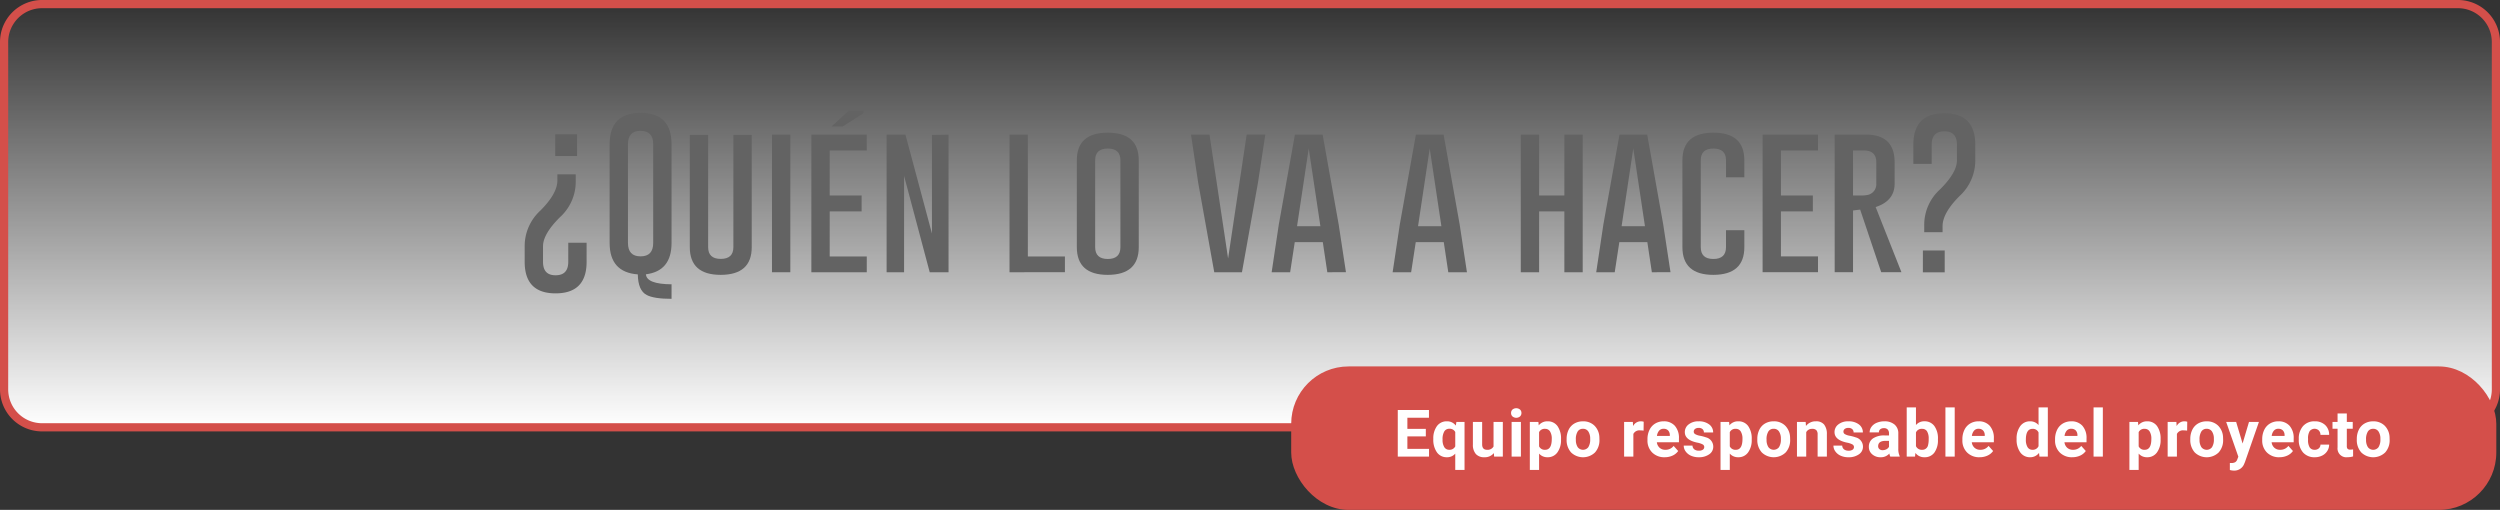 <svg xmlns="http://www.w3.org/2000/svg" xmlns:xlink="http://www.w3.org/1999/xlink" width="609.899" height="124.394" viewBox="0 0 609.899 124.394">
  <rect x="0" y="0" width="609.899" height="124.394" fill="#333333" stroke="none"/>
  <defs>
    <linearGradient id="linear-gradient" x1="0.5" x2="0.5" y2="1" gradientUnits="objectBoundingBox">
      <stop offset="0" stop-color="#fff" stop-opacity="0"/>
      <stop offset="1" stop-color="#fff"/>
    </linearGradient>
    <clipPath id="clip-path">
      <rect id="Rectángulo_11835" data-name="Rectángulo 11835" width="241.975" height="15.414" transform="translate(0 0)" fill="none"/>
    </clipPath>
  </defs>
  <g id="Grupo_71388" data-name="Grupo 71388" transform="translate(-368 10368.394)">
    <path id="Trazado_158760" data-name="Trazado 158760" d="M9.26,0H598.639a9.26,9.26,0,0,1,9.26,9.26V93.986a9.26,9.26,0,0,1-9.26,9.26H9.26A9.26,9.26,0,0,1,0,93.986V9.26A9.26,9.26,0,0,1,9.26,0Z" transform="translate(369 -10367.394)" stroke="#d44f4a" stroke-width="2" fill="url(#linear-gradient)"/>
    <g id="Grupo_71387" data-name="Grupo 71387">
      <rect id="Rectángulo_11817" data-name="Rectángulo 11817" width="294" height="35" rx="14" transform="translate(683 -10279)" fill="#d44f4a"/>
      <g id="Grupo_71368" data-name="Grupo 71368" transform="translate(-7 102.522)">
        <path id="Trazado_158834" data-name="Trazado 158834" d="M0,218.69a11.735,11.735,0,0,1,3.814-8.54q4.164-4.161,4.164-7.36V201.3h4.475v1.976a11.64,11.64,0,0,1-3.814,8.445q-4.164,4.127-4.164,7.109v3.814q0,3.276,3.039,3.274h.039q3.078,0,3.08-3.274v-4.668h4.475v4.668q0,7.69-7.573,7.691Q0,230.333,0,222.642Zm12.782-21.846H7.456v-5.326h5.326Z" transform="translate(503 -10629.682)" fill="#636363"/>
        <path id="Trazado_158835" data-name="Trazado 158835" d="M25.186,220.717q0,6.878-6.257,7.652.176,2.4,6.257,2.439v3.545q-4.3,0-6.044-.929-2.131-1.086-2.188-5.034-6.878-.509-6.876-7.672V196.644q0-7.668,7.553-7.668t7.555,7.668Zm-4.475-24.073q0-3.254-3.06-3.274h-.039q-3.063,0-3.06,3.274v24.073q0,3.276,3.078,3.274t3.08-3.274Z" transform="translate(513.646 -10632.367)" fill="#636363"/>
        <path id="Trazado_158836" data-name="Trazado 158836" d="M34.7,218.98q0,6.74-7.555,6.759-7.557,0-7.555-6.759V191.594h4.475V218.98q0,2.865,3.08,2.866t3.078-2.866V191.594H34.7Z" transform="translate(523.693 -10629.602)" fill="#636363"/>
        <rect id="Rectángulo_11820" data-name="Rectángulo 11820" width="4.475" height="33.584" transform="translate(563.33 -10438.086)" fill="#636363"/>
        <path id="Trazado_158837" data-name="Trazado 158837" d="M34.011,194.551H47.529v3.874H38.486v10.983h7.785V213.3H38.486v10.983h9.044v3.854H34.011Zm12.725-5.229-5.075,3.255H38.93l4.2-3.856h3.6Z" transform="translate(538.927 -10632.637)" fill="#636363"/>
        <path id="Trazado_158838" data-name="Trazado 158838" d="M42.94,191.556h4.59L54,215.689V191.634l4.047-.058V225.14h-4.59L47.2,201.628V225.14H42.94Z" transform="translate(548.358 -10629.642)" fill="#636363"/>
        <path id="Trazado_158839" data-name="Trazado 158839" d="M57.52,225.14V191.556h4.475v29.73h9.044v3.854Z" transform="translate(563.76 -10629.642)" fill="#636363"/>
        <path id="Trazado_158840" data-name="Trazado 158840" d="M80.615,219.26q0,6.737-7.555,6.759-7.554,0-7.553-6.759V198.07q0-6.74,7.553-6.739t7.555,6.739ZM76.14,198.07q0-2.866-3.06-2.867h-.039q-3.063,0-3.06,2.867v21.19q0,2.881,3.078,2.885t3.08-2.885Z" transform="translate(572.196 -10629.88)" fill="#636363"/>
        <path id="Trazado_158841" data-name="Trazado 158841" d="M91.484,225.14H84.725l-3.932-21.924-1.742-11.659h4.512L88.1,221.769l4.532-30.214H97.18l-1.783,11.7Z" transform="translate(586.504 -10629.642)" fill="#636363"/>
        <path id="Trazado_158842" data-name="Trazado 158842" d="M104.968,213.462l1.781,11.678H102.2l-1.1-7.339H94.256l-1.123,7.339H88.62L90.364,213.5,94.3,191.556h6.759Zm-4.456.444-2.846-18.978-2.848,18.978Z" transform="translate(596.611 -10629.642)" fill="#636363"/>
        <path id="Trazado_158843" data-name="Trazado 158843" d="M119.322,213.462,121.1,225.14h-4.551l-1.1-7.339H108.61l-1.123,7.339h-4.514l1.744-11.639,3.932-21.945h6.759Zm-4.456.444-2.846-18.978-2.848,18.978Z" transform="translate(611.774 -10629.642)" fill="#636363"/>
        <path id="Trazado_158844" data-name="Trazado 158844" d="M118.176,191.556h4.475v14.857h6.157V191.556h4.475V225.14h-4.475V210.3h-6.157V225.14h-4.475Z" transform="translate(627.832 -10629.642)" fill="#636363"/>
        <path id="Trazado_158845" data-name="Trazado 158845" d="M143.471,213.462l1.781,11.678H140.7l-1.1-7.339h-6.837l-1.123,7.339h-4.512l1.742-11.639,3.934-21.945h6.759Zm-4.454.444-2.848-18.978-2.848,18.978Z" transform="translate(637.285 -10629.642)" fill="#636363"/>
        <path id="Trazado_158846" data-name="Trazado 158846" d="M152.461,219.259q0,6.74-7.555,6.759-7.551,0-7.553-6.759v-21.19q0-6.736,7.553-6.739t7.555,6.739v4.146h-4.475v-4.146q0-2.862-3.06-2.864h-.039q-3.06,0-3.06,2.864v21.19q0,2.887,3.078,2.885t3.08-2.885v-4.127h4.475Z" transform="translate(648.089 -10629.881)" fill="#636363"/>
        <path id="Trazado_158847" data-name="Trazado 158847" d="M146.866,191.556h13.518v3.874H151.34v10.983h7.785V210.3H151.34v10.983h9.044v3.854H146.866Z" transform="translate(658.137 -10629.642)" fill="#636363"/>
        <path id="Trazado_158848" data-name="Trazado 158848" d="M155.418,191.556h7.67q6.952.022,6.954,6.759v5.211q0,4.2-4.629,5.712l6.292,15.9h-4.937l-5.133-15.278-1.744.212v15.067h-4.475Zm4.475,3.872v10.983h1.9a7,7,0,0,0,1.859-.175,2.662,2.662,0,0,0,1.919-2.71v-5.211q0-2.887-3.062-2.887Z" transform="translate(667.171 -10629.642)" fill="#636363"/>
        <path id="Trazado_158849" data-name="Trazado 158849" d="M179.859,200.663a11.732,11.732,0,0,1-3.815,8.542q-4.164,4.164-4.164,7.36v1.491h-4.475v-1.974a11.632,11.632,0,0,1,3.817-8.445q4.164-4.127,4.162-7.109v-3.815q0-3.276-3.039-3.274h-.039q-3.081,0-3.08,3.274v4.666h-4.475v-4.666q0-7.69,7.573-7.691,7.535,0,7.534,7.691Zm-12.782,21.848H172.4v5.326h-5.326Z" transform="translate(677.03 -10632.318)" fill="#636363"/>
      </g>
      <g id="Grupo_71382" data-name="Grupo 71382" transform="translate(709 -10269)">
        <path id="Trazado_158959" data-name="Trazado 158959" d="M0,.625V12H7.625V10.117H2.344V7.07h4.5V5.234h-4.5V2.523H7.609V.625Z" fill="#fff"/>
        <g id="Grupo_71381" data-name="Grupo 71381">
          <g id="Grupo_71380" data-name="Grupo 71380" clip-path="url(#clip-path)">
            <path id="Trazado_158960" data-name="Trazado 158960" d="M8.671,7.7a5.056,5.056,0,0,1,.887-3.149A2.9,2.9,0,0,1,11.991,3.39a2.6,2.6,0,0,1,2.165,1.039l.148-.883h1.984v11.7H14.023V11.273a2.6,2.6,0,0,1-2.047.883A2.877,2.877,0,0,1,9.57,10.984a5.3,5.3,0,0,1-.9-3.289m2.258.16A3.315,3.315,0,0,0,11.355,9.7a1.361,1.361,0,0,0,1.2.633,1.519,1.519,0,0,0,1.469-.829v-3.5a1.506,1.506,0,0,0-1.453-.8,1.378,1.378,0,0,0-1.211.634,3.666,3.666,0,0,0-.43,2.011" fill="#fff"/>
            <path id="Trazado_158961" data-name="Trazado 158961" d="M23.444,11.141a2.833,2.833,0,0,1-2.313,1.016,2.671,2.671,0,0,1-2.074-.782,3.339,3.339,0,0,1-.73-2.289V3.547h2.258V9.014q0,1.323,1.2,1.322a1.628,1.628,0,0,0,1.578-.8V3.547h2.266V12H23.506Z" fill="#fff"/>
            <path id="Trazado_158962" data-name="Trazado 158962" d="M27.64,1.359a1.113,1.113,0,0,1,.339-.836,1.465,1.465,0,0,1,1.848,0,1.106,1.106,0,0,1,.344.836,1.108,1.108,0,0,1-.348.844,1.449,1.449,0,0,1-1.836,0,1.108,1.108,0,0,1-.347-.844M30.038,12H27.772V3.547h2.266Z" fill="#fff"/>
            <path id="Trazado_158963" data-name="Trazado 158963" d="M39.826,7.851a5.071,5.071,0,0,1-.887,3.129,2.843,2.843,0,0,1-2.394,1.176,2.635,2.635,0,0,1-2.071-.891v3.984H32.216V3.546H34.31l.078.828a2.655,2.655,0,0,1,2.141-.984,2.866,2.866,0,0,1,2.43,1.156,5.208,5.208,0,0,1,.867,3.188Zm-2.258-.164a3.33,3.33,0,0,0-.418-1.82,1.362,1.362,0,0,0-1.215-.641,1.479,1.479,0,0,0-1.461.813V9.5a1.5,1.5,0,0,0,1.477.836q1.617,0,1.617-2.648" fill="#fff"/>
            <path id="Trazado_158964" data-name="Trazado 158964" d="M41.193,7.7a5,5,0,0,1,.485-2.242,3.551,3.551,0,0,1,1.394-1.524,4.074,4.074,0,0,1,2.113-.539,3.848,3.848,0,0,1,2.793,1.047,4.2,4.2,0,0,1,1.207,2.844l.016.578a4.418,4.418,0,0,1-1.086,3.121,4.208,4.208,0,0,1-5.832,0A4.494,4.494,0,0,1,41.193,7.8Zm2.258.16A3.16,3.16,0,0,0,43.9,9.7a1.629,1.629,0,0,0,2.578.008,3.453,3.453,0,0,0,.461-2.015,3.122,3.122,0,0,0-.461-1.831,1.5,1.5,0,0,0-1.3-.65,1.474,1.474,0,0,0-1.281.646,3.518,3.518,0,0,0-.453,2" fill="#fff"/>
            <path id="Trazado_158965" data-name="Trazado 158965" d="M59.967,5.664a6.075,6.075,0,0,0-.812-.062,1.653,1.653,0,0,0-1.68.867V12H55.217V3.547H57.35l.062,1.008a2.089,2.089,0,0,1,1.883-1.164,2.385,2.385,0,0,1,.7.1Z" fill="#fff"/>
            <path id="Trazado_158966" data-name="Trazado 158966" d="M65.114,12.156a4.154,4.154,0,0,1-3.028-1.14,4.059,4.059,0,0,1-1.168-3.039V7.758a5.1,5.1,0,0,1,.493-2.277,3.616,3.616,0,0,1,1.394-1.547,3.907,3.907,0,0,1,2.059-.543,3.508,3.508,0,0,1,2.73,1.093,4.446,4.446,0,0,1,1,3.1v.922H63.208a2.1,2.1,0,0,0,.66,1.328,2,2,0,0,0,1.394.5A2.436,2.436,0,0,0,67.3,9.391l1.11,1.242a3.4,3.4,0,0,1-1.375,1.121,4.5,4.5,0,0,1-1.922.4m-.258-6.945a1.408,1.408,0,0,0-1.09.455,2.364,2.364,0,0,0-.535,1.3h3.141V6.788a1.681,1.681,0,0,0-.407-1.165,1.457,1.457,0,0,0-1.109-.412" fill="#fff"/>
            <path id="Trazado_158967" data-name="Trazado 158967" d="M74.771,9.664a.729.729,0,0,0-.411-.652,4.634,4.634,0,0,0-1.317-.426q-3.015-.633-3.015-2.563a2.321,2.321,0,0,1,.933-1.879A3.769,3.769,0,0,1,73.4,3.391a4.057,4.057,0,0,1,2.574.757,2.39,2.39,0,0,1,.965,1.969H74.684a1.094,1.094,0,0,0-.312-.8A1.324,1.324,0,0,0,73.4,5a1.35,1.35,0,0,0-.884.258.811.811,0,0,0-.312.656.694.694,0,0,0,.355.605,3.641,3.641,0,0,0,1.2.4,9.719,9.719,0,0,1,1.422.379A2.335,2.335,0,0,1,76.965,9.57a2.2,2.2,0,0,1-.992,1.871,4.276,4.276,0,0,1-2.562.715,4.462,4.462,0,0,1-1.887-.379,3.155,3.155,0,0,1-1.293-1.039,2.41,2.41,0,0,1-.469-1.426H71.9a1.179,1.179,0,0,0,.445.922,1.765,1.765,0,0,0,1.11.321,1.638,1.638,0,0,0,.98-.246.767.767,0,0,0,.333-.645" fill="#fff"/>
            <path id="Trazado_158968" data-name="Trazado 158968" d="M86.349,7.851a5.071,5.071,0,0,1-.887,3.129,2.844,2.844,0,0,1-2.394,1.176A2.633,2.633,0,0,1,81,11.265v3.984H78.739V3.546h2.094l.078.828a2.654,2.654,0,0,1,2.141-.984,2.867,2.867,0,0,1,2.43,1.156,5.208,5.208,0,0,1,.867,3.188Zm-2.258-.164a3.33,3.33,0,0,0-.418-1.82,1.363,1.363,0,0,0-1.215-.641A1.478,1.478,0,0,0,81,6.039V9.5a1.5,1.5,0,0,0,1.477.836q1.617,0,1.617-2.648" fill="#fff"/>
            <path id="Trazado_158969" data-name="Trazado 158969" d="M87.715,7.7A5,5,0,0,1,88.2,5.453a3.551,3.551,0,0,1,1.394-1.524,4.074,4.074,0,0,1,2.113-.539A3.848,3.848,0,0,1,94.5,4.437a4.2,4.2,0,0,1,1.207,2.844l.016.578a4.418,4.418,0,0,1-1.086,3.121,4.208,4.208,0,0,1-5.832,0A4.494,4.494,0,0,1,87.715,7.8Zm2.258.16A3.16,3.16,0,0,0,90.426,9.7,1.629,1.629,0,0,0,93,9.706a3.454,3.454,0,0,0,.461-2.015A3.122,3.122,0,0,0,93,5.86a1.5,1.5,0,0,0-1.3-.65,1.473,1.473,0,0,0-1.281.646,3.518,3.518,0,0,0-.453,2" fill="#fff"/>
            <path id="Trazado_158970" data-name="Trazado 158970" d="M99.512,3.547l.07.977a2.952,2.952,0,0,1,2.43-1.133,2.45,2.45,0,0,1,2,.789,3.687,3.687,0,0,1,.672,2.359V12h-2.258V6.594a1.465,1.465,0,0,0-.312-1.043,1.4,1.4,0,0,0-1.04-.324,1.551,1.551,0,0,0-1.429.812V12H97.387V3.547Z" fill="#fff"/>
            <path id="Trazado_158971" data-name="Trazado 158971" d="M111.293,9.664a.728.728,0,0,0-.41-.652,4.635,4.635,0,0,0-1.317-.426q-3.015-.633-3.015-2.563a2.321,2.321,0,0,1,.933-1.879,3.769,3.769,0,0,1,2.442-.753,4.057,4.057,0,0,1,2.574.757,2.39,2.39,0,0,1,.965,1.969h-2.258a1.094,1.094,0,0,0-.312-.8A1.325,1.325,0,0,0,109.918,5a1.349,1.349,0,0,0-.883.258.811.811,0,0,0-.312.656.694.694,0,0,0,.355.605,3.641,3.641,0,0,0,1.2.4A9.719,9.719,0,0,1,111.7,7.3a2.335,2.335,0,0,1,1.789,2.273,2.2,2.2,0,0,1-.992,1.871,4.276,4.276,0,0,1-2.562.715,4.462,4.462,0,0,1-1.887-.379,3.155,3.155,0,0,1-1.293-1.039,2.41,2.41,0,0,1-.469-1.426h2.141a1.176,1.176,0,0,0,.445.922,1.765,1.765,0,0,0,1.11.321,1.638,1.638,0,0,0,.98-.246.768.768,0,0,0,.332-.645" fill="#fff"/>
            <path id="Trazado_158972" data-name="Trazado 158972" d="M120.159,12a2.489,2.489,0,0,1-.226-.758,2.731,2.731,0,0,1-2.133.915,3,3,0,0,1-2.059-.719,2.313,2.313,0,0,1-.816-1.813,2.389,2.389,0,0,1,1-2.062,4.908,4.908,0,0,1,2.879-.727h1.039V6.352a1.4,1.4,0,0,0-.3-.938,1.183,1.183,0,0,0-.949-.351,1.348,1.348,0,0,0-.895.273.934.934,0,0,0-.324.75h-2.258a2.276,2.276,0,0,1,.453-1.359,3,3,0,0,1,1.282-.981,4.665,4.665,0,0,1,1.859-.355,3.694,3.694,0,0,1,2.481.785,2.747,2.747,0,0,1,.918,2.207v3.664a4.034,4.034,0,0,0,.335,1.82V12Zm-1.867-1.57a1.939,1.939,0,0,0,.922-.223,1.463,1.463,0,0,0,.625-.6V8.157H119q-1.7,0-1.805,1.171l-.007.133a.9.9,0,0,0,.3.7,1.153,1.153,0,0,0,.812.273" fill="#fff"/>
            <path id="Trazado_158973" data-name="Trazado 158973" d="M131.777,7.851a5.118,5.118,0,0,1-.867,3.168,2.874,2.874,0,0,1-2.422,1.137,2.641,2.641,0,0,1-2.2-1.055l-.1.9H124.16V0h2.257V4.3a2.573,2.573,0,0,1,2.055-.914A2.9,2.9,0,0,1,130.9,4.527a5.125,5.125,0,0,1,.879,3.2Zm-2.258-.164a3.37,3.37,0,0,0-.406-1.871,1.374,1.374,0,0,0-1.211-.59,1.49,1.49,0,0,0-1.485.883V9.445a1.509,1.509,0,0,0,1.5.89,1.4,1.4,0,0,0,1.438-1.078,5.57,5.57,0,0,0,.164-1.57" fill="#fff"/>
            <rect id="Rectángulo_11833" data-name="Rectángulo 11833" width="2.266" height="12" transform="translate(133.604 0)" fill="#fff"/>
            <path id="Trazado_158974" data-name="Trazado 158974" d="M141.94,12.156a4.154,4.154,0,0,1-3.028-1.14,4.059,4.059,0,0,1-1.168-3.039V7.758a5.1,5.1,0,0,1,.493-2.277,3.616,3.616,0,0,1,1.394-1.547,3.907,3.907,0,0,1,2.059-.543,3.508,3.508,0,0,1,2.73,1.093,4.446,4.446,0,0,1,1,3.1v.922h-5.382a2.1,2.1,0,0,0,.66,1.328,2,2,0,0,0,1.394.5,2.436,2.436,0,0,0,2.039-.945l1.11,1.242a3.4,3.4,0,0,1-1.375,1.121,4.5,4.5,0,0,1-1.922.4m-.258-6.945a1.408,1.408,0,0,0-1.09.455,2.363,2.363,0,0,0-.535,1.3H143.2V6.788a1.681,1.681,0,0,0-.407-1.165,1.457,1.457,0,0,0-1.109-.412" fill="#fff"/>
            <path id="Trazado_158975" data-name="Trazado 158975" d="M150.97,7.711a5.088,5.088,0,0,1,.887-3.148,2.876,2.876,0,0,1,2.426-1.172,2.59,2.59,0,0,1,2.039.922V0h2.265V12h-2.039l-.109-.9a2.658,2.658,0,0,1-2.172,1.054,2.866,2.866,0,0,1-2.394-1.175,5.259,5.259,0,0,1-.9-3.27m2.259.168a3.338,3.338,0,0,0,.413,1.823,1.347,1.347,0,0,0,1.2.634,1.513,1.513,0,0,0,1.477-.884V6.11a1.491,1.491,0,0,0-1.461-.883q-1.633,0-1.632,2.652" fill="#fff"/>
            <path id="Trazado_158976" data-name="Trazado 158976" d="M164.548,12.156a4.154,4.154,0,0,1-3.028-1.14,4.059,4.059,0,0,1-1.168-3.039V7.758a5.1,5.1,0,0,1,.493-2.277,3.616,3.616,0,0,1,1.394-1.547,3.907,3.907,0,0,1,2.059-.543,3.508,3.508,0,0,1,2.73,1.093,4.446,4.446,0,0,1,1,3.1v.922h-5.382a2.1,2.1,0,0,0,.66,1.328,2,2,0,0,0,1.394.5,2.436,2.436,0,0,0,2.039-.945l1.11,1.242a3.4,3.4,0,0,1-1.375,1.121,4.5,4.5,0,0,1-1.922.4m-.258-6.945a1.408,1.408,0,0,0-1.09.455,2.364,2.364,0,0,0-.535,1.3h3.141V6.788a1.681,1.681,0,0,0-.407-1.165,1.457,1.457,0,0,0-1.109-.412" fill="#fff"/>
            <rect id="Rectángulo_11834" data-name="Rectángulo 11834" width="2.266" height="12" transform="translate(169.743 0)" fill="#fff"/>
            <path id="Trazado_158977" data-name="Trazado 158977" d="M186.1,7.851a5.071,5.071,0,0,1-.887,3.129,2.843,2.843,0,0,1-2.394,1.176,2.635,2.635,0,0,1-2.071-.891v3.984h-2.258V3.546h2.094l.078.828A2.655,2.655,0,0,1,182.8,3.39a2.866,2.866,0,0,1,2.43,1.156,5.208,5.208,0,0,1,.867,3.188Zm-2.258-.164a3.33,3.33,0,0,0-.418-1.82,1.362,1.362,0,0,0-1.215-.641,1.479,1.479,0,0,0-1.461.813V9.5a1.5,1.5,0,0,0,1.477.836q1.617,0,1.617-2.648" fill="#fff"/>
            <path id="Trazado_158978" data-name="Trazado 158978" d="M192.57,5.664a6.076,6.076,0,0,0-.812-.062,1.653,1.653,0,0,0-1.68.867V12H187.82V3.547h2.133l.062,1.008A2.09,2.09,0,0,1,191.9,3.391a2.385,2.385,0,0,1,.7.1Z" fill="#fff"/>
            <path id="Trazado_158979" data-name="Trazado 158979" d="M193.344,7.7a5,5,0,0,1,.485-2.242,3.539,3.539,0,0,1,1.394-1.524,4.072,4.072,0,0,1,2.113-.539,3.848,3.848,0,0,1,2.793,1.047,4.207,4.207,0,0,1,1.207,2.844l.016.578a4.418,4.418,0,0,1-1.086,3.121,4.208,4.208,0,0,1-5.832,0,4.494,4.494,0,0,1-1.09-3.188Zm2.258.16a3.152,3.152,0,0,0,.453,1.843,1.629,1.629,0,0,0,2.578.008,3.461,3.461,0,0,0,.461-2.015,3.13,3.13,0,0,0-.461-1.831,1.5,1.5,0,0,0-1.3-.65,1.472,1.472,0,0,0-1.281.646,3.51,3.51,0,0,0-.453,2" fill="#fff"/>
            <path id="Trazado_158980" data-name="Trazado 158980" d="M206.1,8.805l1.562-5.258h2.422l-3.4,9.766-.188.445a2.574,2.574,0,0,1-2.5,1.656,3.553,3.553,0,0,1-1-.148V13.555l.344.008a1.859,1.859,0,0,0,.957-.2,1.278,1.278,0,0,0,.5-.648l.266-.695L202.1,3.547h2.43Z" fill="#fff"/>
            <path id="Trazado_158981" data-name="Trazado 158981" d="M215.085,12.156a4.154,4.154,0,0,1-3.028-1.14,4.059,4.059,0,0,1-1.168-3.039V7.758a5.1,5.1,0,0,1,.493-2.277,3.616,3.616,0,0,1,1.394-1.547,3.907,3.907,0,0,1,2.059-.543,3.508,3.508,0,0,1,2.73,1.093,4.446,4.446,0,0,1,1,3.1v.922h-5.382a2.1,2.1,0,0,0,.66,1.328,2,2,0,0,0,1.394.5,2.436,2.436,0,0,0,2.039-.945l1.11,1.242a3.4,3.4,0,0,1-1.375,1.121,4.5,4.5,0,0,1-1.922.4m-.258-6.945a1.408,1.408,0,0,0-1.09.455,2.364,2.364,0,0,0-.535,1.3h3.141V6.788a1.681,1.681,0,0,0-.407-1.165,1.457,1.457,0,0,0-1.109-.412" fill="#fff"/>
            <path id="Trazado_158982" data-name="Trazado 158982" d="M223.679,10.336a1.48,1.48,0,0,0,1.016-.344,1.211,1.211,0,0,0,.406-.914h2.117a2.9,2.9,0,0,1-.469,1.574,3.093,3.093,0,0,1-1.261,1.11,3.967,3.967,0,0,1-1.77.394A3.664,3.664,0,0,1,220.859,11a4.556,4.556,0,0,1-1.047-3.184V7.672a4.506,4.506,0,0,1,1.039-3.117A3.621,3.621,0,0,1,223.7,3.391a3.554,3.554,0,0,1,2.543.9,3.2,3.2,0,0,1,.973,2.4H225.1a1.564,1.564,0,0,0-.406-1.072,1.511,1.511,0,0,0-2.223.163,3.327,3.327,0,0,0-.4,1.866v.235a3.374,3.374,0,0,0,.4,1.878,1.376,1.376,0,0,0,1.211.571" fill="#fff"/>
            <path id="Trazado_158983" data-name="Trazado 158983" d="M231.529,1.469V3.547h1.445V5.2h-1.445V9.422a1.007,1.007,0,0,0,.18.672.9.9,0,0,0,.687.2,3.546,3.546,0,0,0,.664-.055v1.711a4.624,4.624,0,0,1-1.367.2,2.156,2.156,0,0,1-2.422-2.4V5.2h-1.234V3.547h1.234V1.469Z" fill="#fff"/>
            <path id="Trazado_158984" data-name="Trazado 158984" d="M233.967,7.7a5,5,0,0,1,.485-2.242,3.551,3.551,0,0,1,1.394-1.524,4.074,4.074,0,0,1,2.113-.539,3.848,3.848,0,0,1,2.793,1.047,4.2,4.2,0,0,1,1.207,2.844l.016.578a4.418,4.418,0,0,1-1.086,3.121,4.208,4.208,0,0,1-5.832,0,4.494,4.494,0,0,1-1.09-3.188Zm2.258.16a3.16,3.16,0,0,0,.453,1.843,1.629,1.629,0,0,0,2.578.008,3.454,3.454,0,0,0,.461-2.015,3.122,3.122,0,0,0-.461-1.831,1.5,1.5,0,0,0-1.3-.65,1.474,1.474,0,0,0-1.281.646,3.519,3.519,0,0,0-.453,2" fill="#fff"/>
          </g>
        </g>
      </g>
    </g>
  </g>
</svg>
